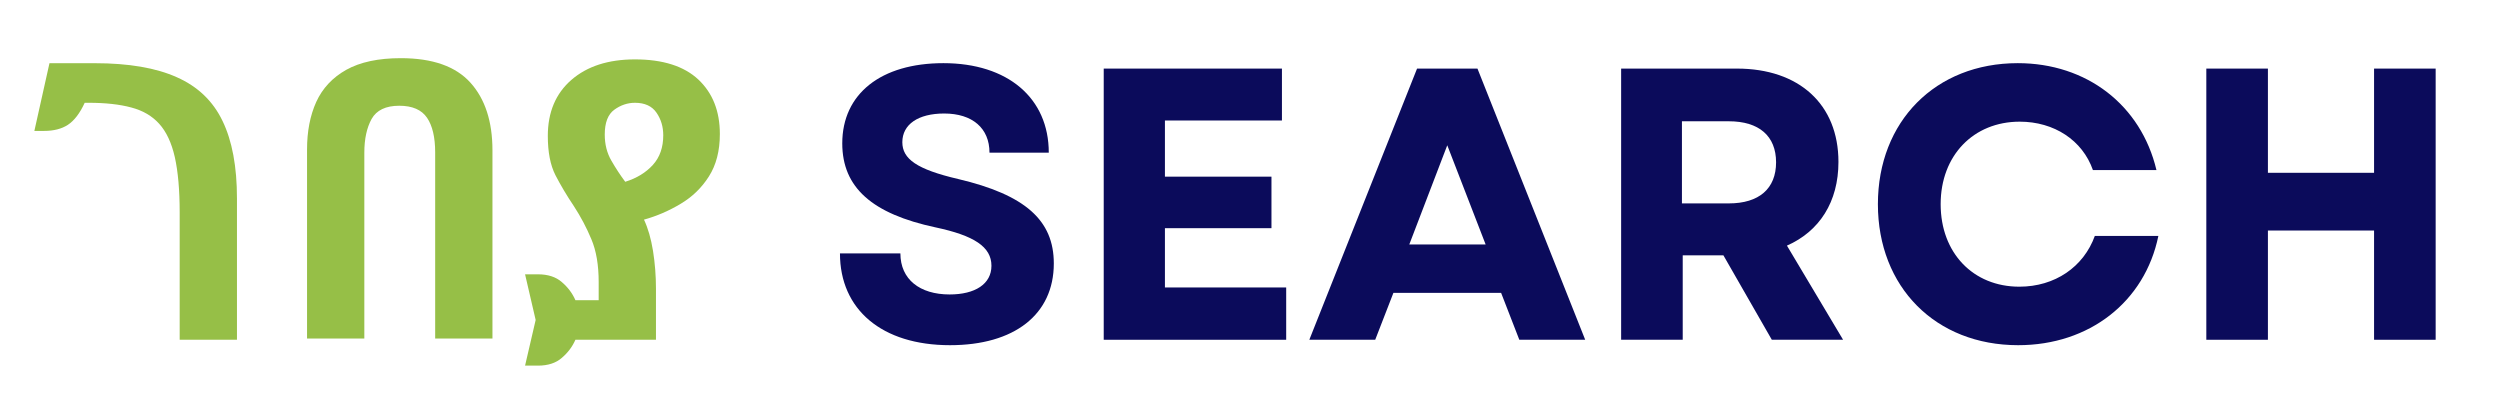<svg xmlns="http://www.w3.org/2000/svg" xmlns:xlink="http://www.w3.org/1999/xlink" width="300" zoomAndPan="magnify" viewBox="0 0 224.88 37.5" height="50" preserveAspectRatio="xMinYMin" version="1.0"><defs><g/></defs><g fill="#96bf47" fill-opacity="1"><g transform="translate(2.749, 30.579)"><g><path d="M 13.422 0 L 13.422 -11.469 C 13.422 -13.488 13.273 -15.145 12.984 -16.438 C 12.691 -17.727 12.223 -18.727 11.578 -19.438 C 10.941 -20.145 10.102 -20.633 9.062 -20.906 C 8.02 -21.188 6.742 -21.328 5.234 -21.328 L 4.875 -21.328 C 4.438 -20.379 3.93 -19.719 3.359 -19.344 C 2.797 -18.977 2.082 -18.797 1.219 -18.797 L 0.344 -18.797 L 1.703 -24.891 L 5.781 -24.891 C 8.832 -24.891 11.297 -24.469 13.172 -23.625 C 15.055 -22.789 16.426 -21.477 17.281 -19.688 C 18.145 -17.906 18.578 -15.582 18.578 -12.719 L 18.578 0 Z M 13.422 0 "/></g></g></g><g fill="#96bf47" fill-opacity="1"><g transform="translate(24.29, 30.579)"><g><path d="M 11.781 -25.344 C 14.633 -25.344 16.723 -24.609 18.047 -23.141 C 19.367 -21.68 20.031 -19.648 20.031 -17.047 L 20.031 -0.109 L 14.875 -0.109 L 14.875 -16.875 C 14.875 -18.227 14.629 -19.266 14.141 -19.984 C 13.648 -20.703 12.816 -21.062 11.641 -21.062 C 10.43 -21.062 9.602 -20.664 9.156 -19.875 C 8.719 -19.082 8.5 -18.07 8.5 -16.844 L 8.5 -0.109 L 3.344 -0.109 L 3.344 -17.125 C 3.344 -18.75 3.617 -20.176 4.172 -21.406 C 4.734 -22.633 5.633 -23.598 6.875 -24.297 C 8.125 -24.992 9.758 -25.344 11.781 -25.344 Z M 11.781 -25.344 "/></g></g></g><g fill="#96bf47" fill-opacity="1"><g transform="translate(46.912, 30.579)"><g><path d="M 6.969 0 L 6.969 -5.188 C 6.969 -6.727 6.75 -8.016 6.312 -9.047 C 5.883 -10.078 5.359 -11.07 4.734 -12.031 C 4.098 -12.977 3.547 -13.906 3.078 -14.812 C 2.617 -15.719 2.391 -16.895 2.391 -18.344 C 2.391 -20.477 3.098 -22.16 4.516 -23.391 C 5.93 -24.617 7.836 -25.234 10.234 -25.234 C 12.742 -25.234 14.645 -24.629 15.938 -23.422 C 17.227 -22.211 17.875 -20.578 17.875 -18.516 C 17.875 -17.004 17.547 -15.734 16.891 -14.703 C 16.242 -13.68 15.395 -12.859 14.344 -12.234 C 13.301 -11.609 12.203 -11.133 11.047 -10.812 C 11.41 -10.039 11.68 -9.102 11.859 -8 C 12.035 -6.895 12.125 -5.758 12.125 -4.594 L 12.125 0 Z M 9.359 -14.219 C 10.391 -14.539 11.219 -15.047 11.844 -15.734 C 12.469 -16.422 12.781 -17.312 12.781 -18.406 C 12.781 -19.176 12.578 -19.852 12.172 -20.438 C 11.766 -21.031 11.117 -21.328 10.234 -21.328 C 9.566 -21.328 8.945 -21.117 8.375 -20.703 C 7.801 -20.285 7.516 -19.539 7.516 -18.469 C 7.516 -17.594 7.711 -16.812 8.109 -16.125 C 8.504 -15.438 8.922 -14.801 9.359 -14.219 Z M 0.344 2.328 L 1.297 -1.781 L 0.344 -5.891 L 1.5 -5.891 C 2.406 -5.891 3.125 -5.656 3.656 -5.188 C 4.195 -4.727 4.602 -4.188 4.875 -3.562 L 9.062 -3.562 L 9.062 0 L 4.875 0 C 4.602 0.625 4.195 1.164 3.656 1.625 C 3.125 2.094 2.406 2.328 1.5 2.328 Z M 0.344 2.328 "/></g></g></g><g fill="#96bf47" fill-opacity="1"><g transform="translate(65.873, 30.579)"><g/></g></g><g fill="#0b0b5b" fill-opacity="1"><g transform="translate(74.062, 30.579)"><g><path d="M 11.438 0.488 C 17.223 0.488 20.781 -2.266 20.781 -6.867 C 20.781 -10.738 18.234 -13.039 12.168 -14.469 C 8.438 -15.34 7.148 -16.281 7.148 -17.781 C 7.148 -19.387 8.578 -20.363 10.914 -20.363 C 13.457 -20.363 14.992 -19.039 14.992 -16.84 L 20.328 -16.84 C 20.328 -21.758 16.633 -24.895 10.844 -24.895 C 5.23 -24.895 1.742 -22.141 1.742 -17.676 C 1.742 -13.703 4.43 -11.332 10.145 -10.113 C 13.598 -9.379 15.168 -8.367 15.168 -6.66 C 15.168 -5.02 13.703 -4.078 11.402 -4.078 C 8.715 -4.078 6.973 -5.438 6.973 -7.773 L 1.535 -7.773 C 1.535 -2.719 5.301 0.488 11.438 0.488 Z M 11.438 0.488 "/></g></g></g><g fill="#0b0b5b" fill-opacity="1"><g transform="translate(96.405, 30.579)"><g><path d="M 2.93 0 L 19.352 0 L 19.352 -4.707 L 8.438 -4.707 L 8.438 -10.043 L 18.027 -10.043 L 18.027 -14.68 L 8.438 -14.68 L 8.438 -19.734 L 18.969 -19.734 L 18.969 -24.406 L 2.93 -24.406 Z M 2.93 0 "/></g></g></g><g fill="#0b0b5b" fill-opacity="1"><g transform="translate(117.527, 30.579)"><g><path d="M 0.312 0 L 6.242 0 L 7.879 -4.219 L 17.574 -4.219 L 19.211 0 L 25.141 0 L 15.445 -24.406 L 10.008 -24.406 Z M 9.309 -8.578 L 12.727 -17.504 L 16.18 -8.578 Z M 9.309 -8.578 "/></g></g></g><g fill="#0b0b5b" fill-opacity="1"><g transform="translate(142.972, 30.579)"><g><path d="M 2.93 0 L 8.473 0 L 8.473 -7.602 L 12.133 -7.602 L 16.492 0 L 22.906 0 L 17.852 -8.473 C 20.781 -9.762 22.488 -12.414 22.488 -16.004 C 22.488 -21.199 18.934 -24.406 13.355 -24.406 L 2.93 -24.406 Z M 8.402 -12.273 L 8.402 -19.664 L 12.621 -19.664 C 15.34 -19.664 16.875 -18.34 16.875 -15.969 C 16.875 -13.598 15.34 -12.273 12.621 -12.273 Z M 8.402 -12.273 "/></g></g></g><g fill="#0b0b5b" fill-opacity="1"><g transform="translate(167.511, 30.579)"><g><path d="M 14.121 0.488 C 20.535 0.488 25.523 -3.418 26.742 -9.344 L 21.023 -9.344 C 20.012 -6.555 17.434 -4.777 14.227 -4.777 C 10.078 -4.777 7.148 -7.809 7.148 -12.203 C 7.148 -16.598 10.113 -19.629 14.262 -19.629 C 17.363 -19.629 19.91 -17.957 20.852 -15.273 L 26.57 -15.273 C 25.176 -21.129 20.293 -24.895 14.086 -24.895 C 6.695 -24.895 1.5 -19.664 1.5 -12.203 C 1.5 -4.742 6.695 0.488 14.121 0.488 Z M 14.121 0.488 "/></g></g></g><g fill="#0b0b5b" fill-opacity="1"><g transform="translate(195.639, 30.579)"><g><path d="M 18.027 0 L 23.57 0 L 23.57 -24.406 L 18.027 -24.406 L 18.027 -15.027 L 8.473 -15.027 L 8.473 -24.406 L 2.93 -24.406 L 2.93 0 L 8.473 0 L 8.473 -9.832 L 18.027 -9.832 Z M 18.027 0 "/></g></g></g></svg>